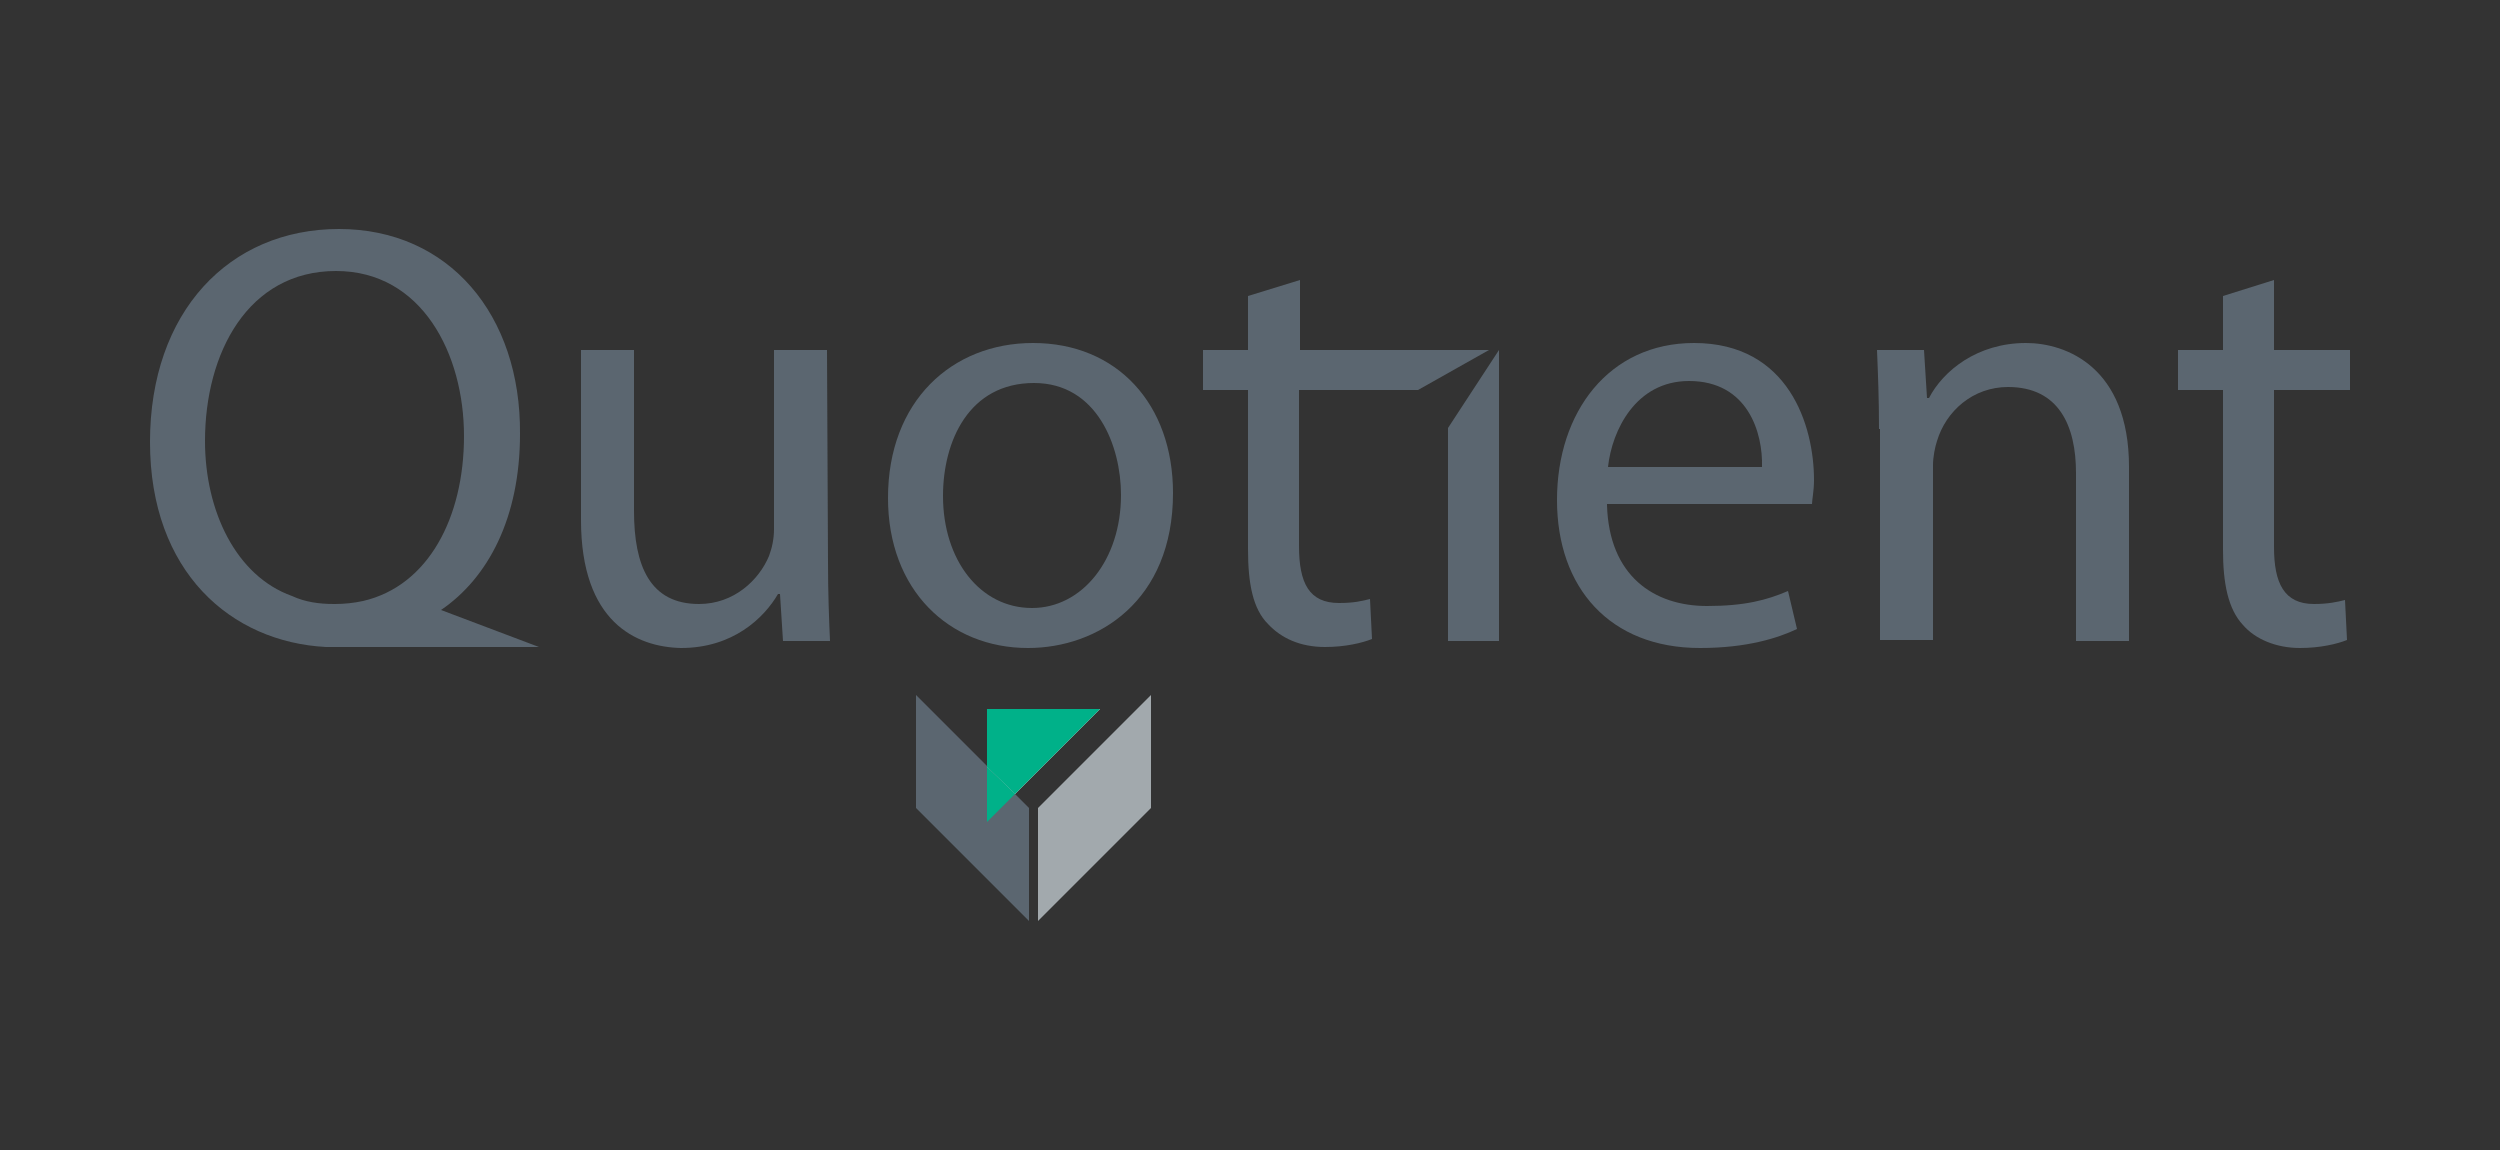 <?xml version="1.0" encoding="utf-8"?>
<!-- Generator: Adobe Illustrator 21.0.2, SVG Export Plug-In . SVG Version: 6.00 Build 0)  -->
<svg version="1.1" id="Layer_1" xmlns="http://www.w3.org/2000/svg" xmlns:xlink="http://www.w3.org/1999/xlink" x="0px" y="0px"
	 width="250px" height="115px" viewBox="0 0 250 115" style="enable-background:new 0 0 250 115;" xml:space="preserve">
<rect x="0" y="0" width="250" height="115" fill="#333333" stroke="none"/>
<style type="text/css">
	.st0{fill:#A2A9AD;}
	.st1{fill:#5B6670;}
	.st2{fill:#FFFFFF;}
	.st3{fill:#70BD85;}
	.st4{fill:#00B189;}
</style>
<g>
	<polygon class="st0" points="103.8,80.8 103.8,92.1 115.1,80.8 115.1,69.5 	"/>
	<polygon class="st1" points="102.9,80.8 102.9,92.1 91.6,80.8 91.6,69.5 	"/>
	<polygon class="st2" points="110,70.9 98.7,70.9 98.7,76.7 101.5,79.4 	"/>
	<polygon class="st3" points="110,70.9 101.5,79.4 101.5,79.4 	"/>
	<polygon class="st4" points="98.7,76.7 98.7,82.2 101.5,79.4 	"/>
	<polygon class="st4" points="110,70.9 98.7,70.9 98.7,76.7 101.5,79.4 	"/>
	<g>
		<path class="st1" d="M227.4,28v7h7.6V39h-7.6v15.7c0,3.6,1,5.7,4,5.7c1.4,0,2.3-0.2,3.1-0.4l0.2,4c-1,0.4-2.7,0.8-4.7,0.8
			c-2.4,0-4.5-0.9-5.7-2.3c-1.5-1.6-2-4.2-2-7.5V39h-4.5v-4h4.5v-5.4L227.4,28z"/>
		<path class="st1" d="M187.9,42.9c0-3-0.1-5.5-0.2-7.9h4.7l0.3,4.8h0.2c1.4-2.7,4.8-5.5,9.7-5.5c4,0,10.3,2.4,10.3,12.4v17.4h-5.3
			V47.3c0-4.7-1.7-8.6-6.8-8.6c-3.5,0-6.2,2.4-7.1,5.4c-0.2,0.6-0.4,1.6-0.4,2.4V64H188V42.9H187.9z"/>
		<path class="st1" d="M176.2,46.7c0.1-3.4-1.4-8.6-7.3-8.6c-5.3,0-7.7,4.9-8.1,8.6H176.2z M160.7,50.5c0.2,7.1,4.7,10.1,10,10.1
			c3.8,0,6-0.6,8.1-1.5l0.9,3.8c-1.9,0.9-5,1.9-9.7,1.9c-9,0-14.3-6-14.3-14.8s5.2-15.7,13.7-15.7c9.5,0,12,8.3,12,13.7
			c0,1.1-0.2,2-0.2,2.4H160.7z"/>
	</g>
	<polygon class="st1" points="149.9,35 149.9,64.1 144.8,64.1 144.8,42.8 	"/>
	<g>
		<path class="st1" d="M141.8,39l7.1-4h-11.4l0,0h-7.5v-7l-5.2,1.6V35h-4.5v4h4.5v15.9c0,3.5,0.5,6,2,7.5c1.3,1.4,3.2,2.3,5.7,2.3
			c2,0,3.7-0.4,4.7-0.8l-0.2-4c-0.8,0.2-1.6,0.4-3.1,0.4c-3,0-4-2-4-5.7V39H141.8z"/>
		<path class="st1" d="M94.3,49.6c0,6.4,3.7,11.2,8.9,11.2c5,0,8.9-4.8,8.9-11.3c0-4.9-2.4-11.2-8.7-11.2
			C96.9,38.3,94.3,44.1,94.3,49.6 M117.3,49.3c0,10.8-7.5,15.5-14.5,15.5c-7.9,0-14-5.8-14-15c0-9.7,6.4-15.5,14.5-15.5
			C111.7,34.3,117.3,40.4,117.3,49.3"/>
		<path class="st1" d="M82.8,56.2c0,3,0.1,5.7,0.2,7.9h-4.7L78,59.4h-0.2c-1.4,2.4-4.5,5.4-9.7,5.4c-4.5-0.1-10-2.6-10-12.8V35h5.3
			v16.1c0,5.5,1.6,9.3,6.5,9.3c3.5,0,6-2.4,7-4.8c0.3-0.8,0.5-1.7,0.5-2.7V35h5.3L82.8,56.2L82.8,56.2z"/>
		<path class="st1" d="M20.5,44.1c0-8.8,4.3-17,13.1-17c8.6,0,12.8,8.3,12.8,16.5s-3.6,15-10.1,16.5c-0.9,0.2-1.9,0.3-2.8,0.3h-0.1
			c-1.5,0-2.9-0.2-4.2-0.8C23.6,57.6,20.5,51.1,20.5,44.1 M34.2,64.7L34.2,64.7h19.7L44.1,61c4.7-3.2,7.9-9.2,7.9-17.6
			c0.1-11.9-7.1-20.5-18.1-20.5C22.9,22.9,15,31.2,15,44.2c0,13,8.1,20,17.6,20.5h0.5C33.1,64.7,34.2,64.7,34.2,64.7z"/>
	</g>
</g>
</svg>
